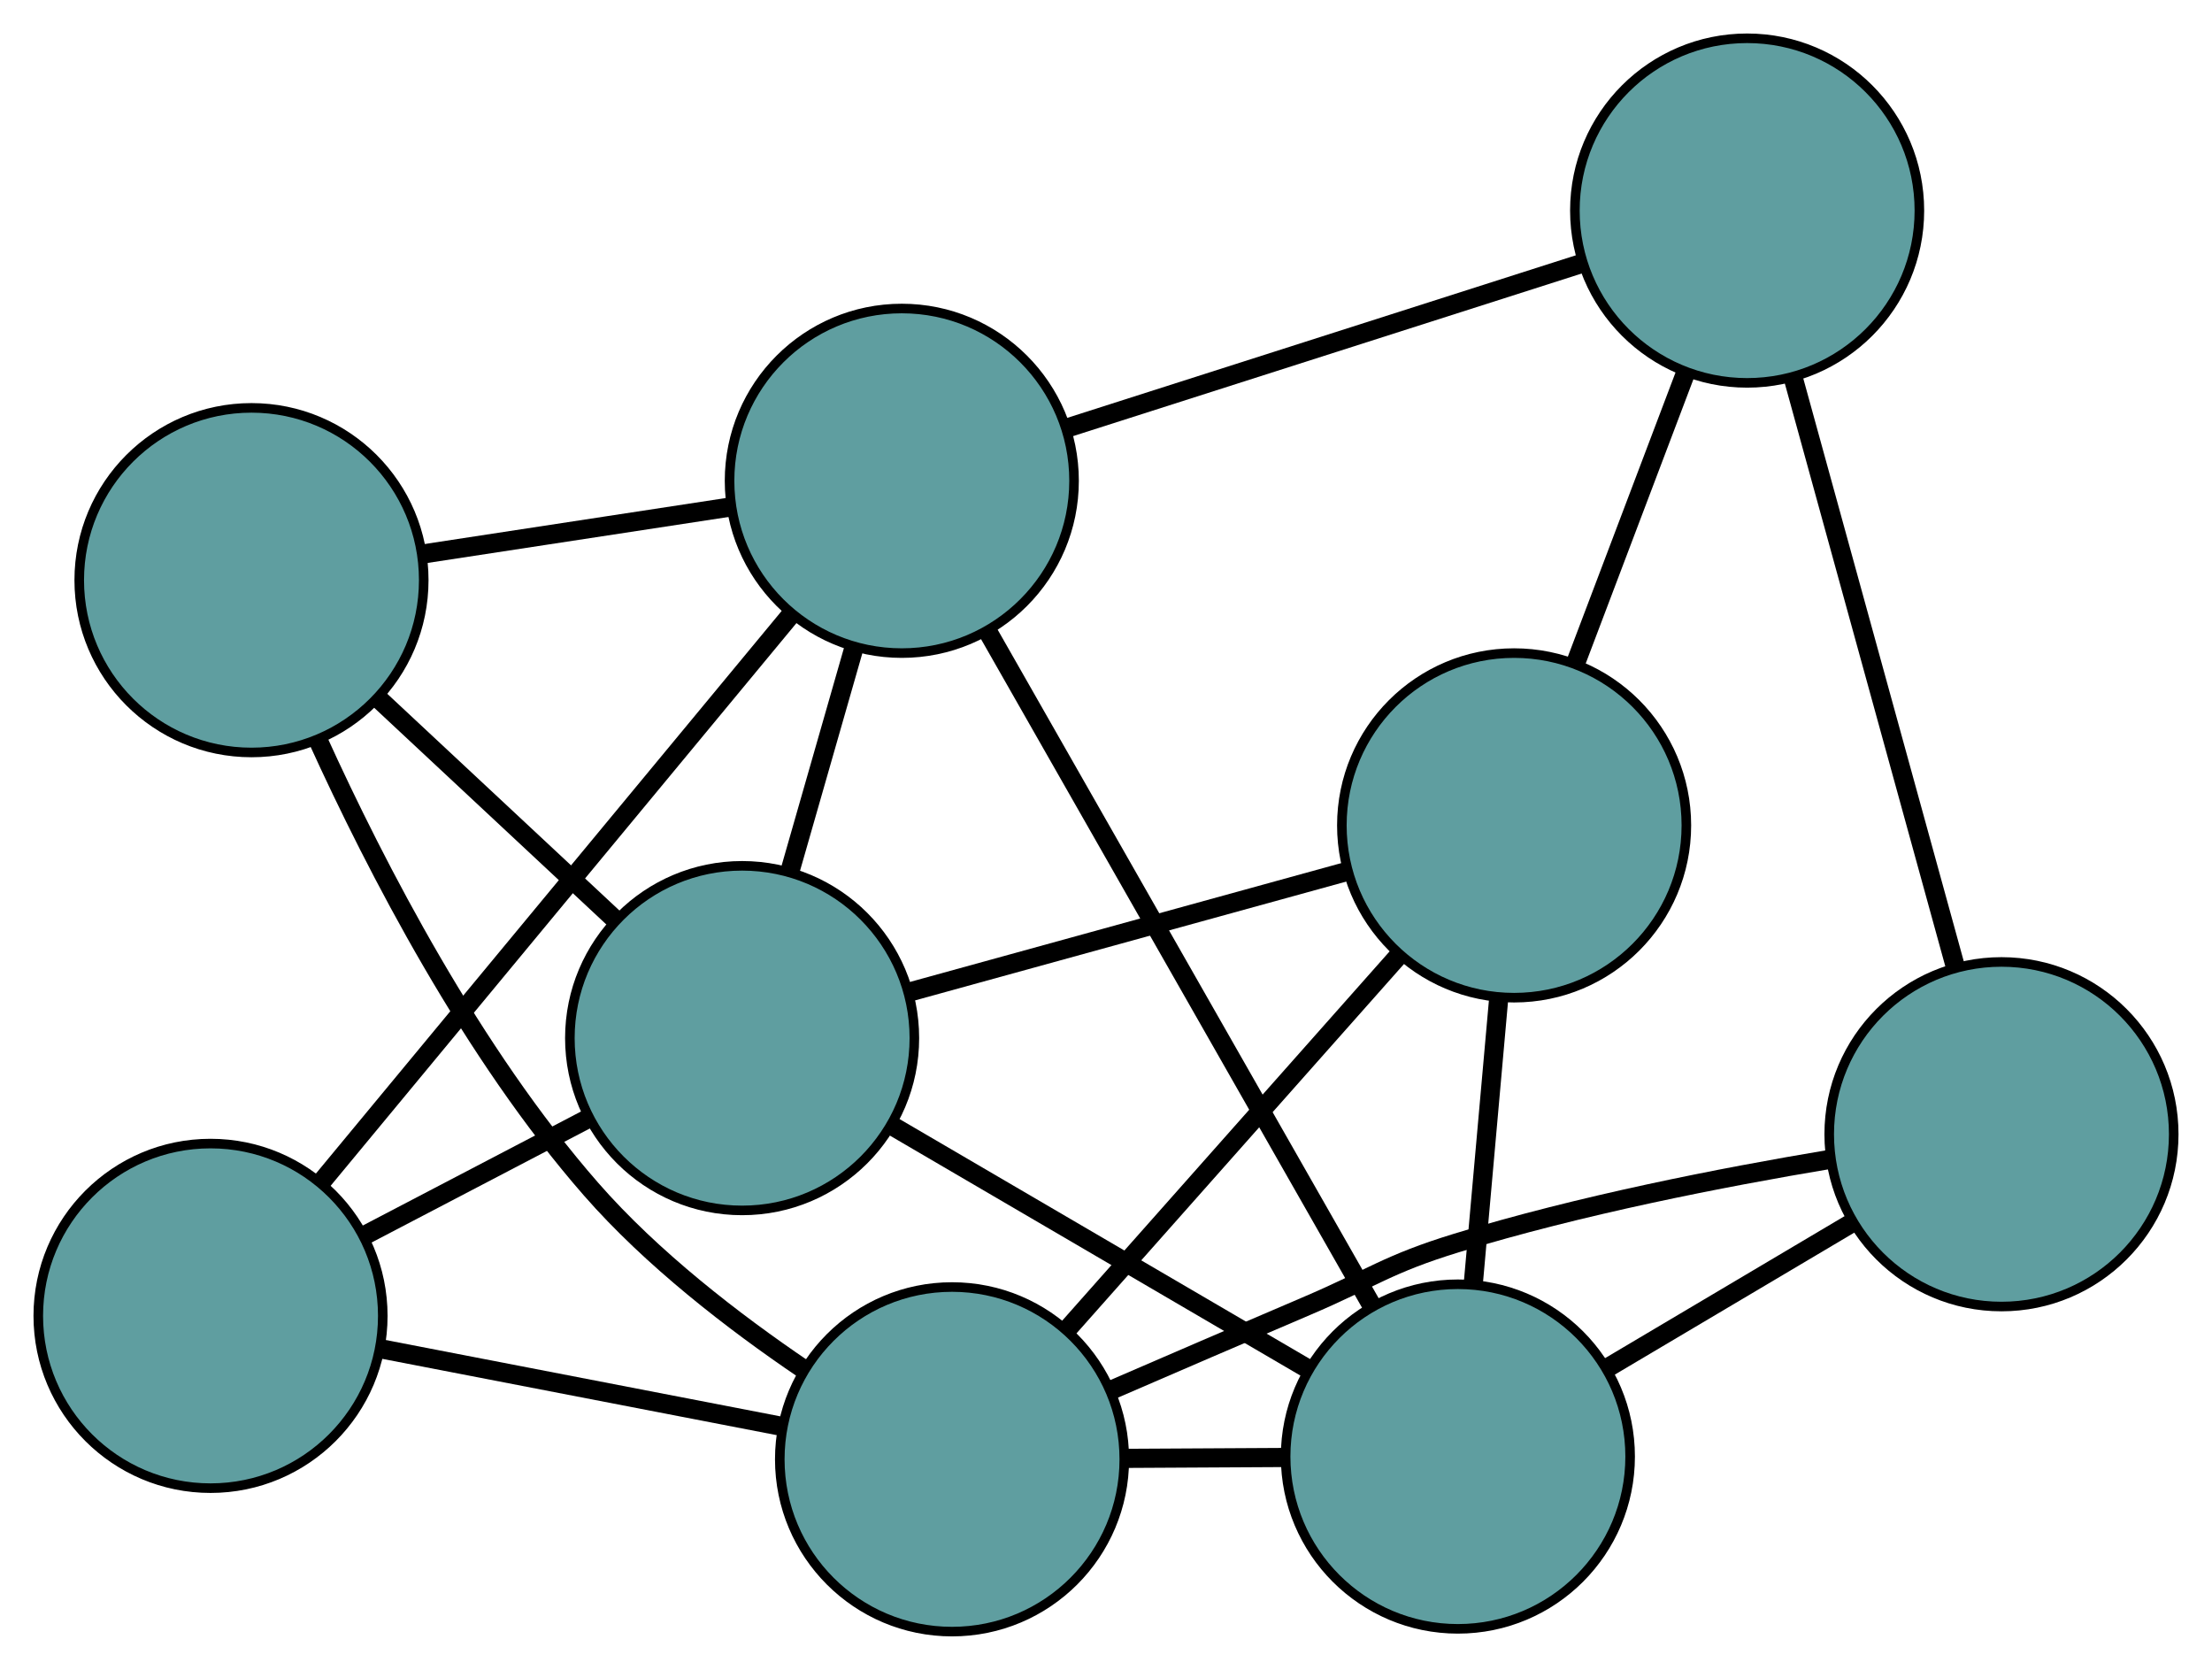 <?xml version="1.0" encoding="UTF-8" standalone="no"?>
<!DOCTYPE svg PUBLIC "-//W3C//DTD SVG 1.1//EN"
 "http://www.w3.org/Graphics/SVG/1.1/DTD/svg11.dtd">
<!-- Generated by graphviz version 2.36.0 (20140111.2315)
 -->
<!-- Title: G Pages: 1 -->
<svg width="100%" height="100%"
 viewBox="0.00 0.00 231.15 174.46" xmlns="http://www.w3.org/2000/svg" xmlns:xlink="http://www.w3.org/1999/xlink">
<g id="graph0" class="graph" transform="scale(1 1) rotate(0) translate(4 170.461)">
<title>G</title>
<!-- 0 -->
<g id="node1" class="node"><title>0</title>
<ellipse fill="cadetblue" stroke="black" cx="18" cy="-32.987" rx="18" ry="18"/>
</g>
<!-- 4 -->
<g id="node5" class="node"><title>4</title>
<ellipse fill="cadetblue" stroke="black" cx="90.237" cy="-120.229" rx="18" ry="18"/>
</g>
<!-- 0&#45;&#45;4 -->
<g id="edge1" class="edge"><title>0&#45;&#45;4</title>
<path fill="none" stroke="black" stroke-width="2" d="M29.606,-47.004C43.086,-63.284 65.192,-89.981 78.66,-106.246"/>
</g>
<!-- 6 -->
<g id="node7" class="node"><title>6</title>
<ellipse fill="cadetblue" stroke="black" cx="73.55" cy="-62.004" rx="18" ry="18"/>
</g>
<!-- 0&#45;&#45;6 -->
<g id="edge2" class="edge"><title>0&#45;&#45;6</title>
<path fill="none" stroke="black" stroke-width="2" d="M34.067,-41.38C41.373,-45.196 50.002,-49.704 57.326,-53.53"/>
</g>
<!-- 7 -->
<g id="node8" class="node"><title>7</title>
<ellipse fill="cadetblue" stroke="black" cx="95.486" cy="-18" rx="18" ry="18"/>
</g>
<!-- 0&#45;&#45;7 -->
<g id="edge3" class="edge"><title>0&#45;&#45;7</title>
<path fill="none" stroke="black" stroke-width="2" d="M35.971,-29.511C48.489,-27.09 65.115,-23.874 77.612,-21.457"/>
</g>
<!-- 1 -->
<g id="node2" class="node"><title>1</title>
<ellipse fill="cadetblue" stroke="black" cx="22.28" cy="-109.848" rx="18" ry="18"/>
</g>
<!-- 1&#45;&#45;4 -->
<g id="edge4" class="edge"><title>1&#45;&#45;4</title>
<path fill="none" stroke="black" stroke-width="2" d="M40.135,-112.576C50.045,-114.089 62.337,-115.967 72.266,-117.483"/>
</g>
<!-- 1&#45;&#45;6 -->
<g id="edge5" class="edge"><title>1&#45;&#45;6</title>
<path fill="none" stroke="black" stroke-width="2" d="M35.483,-97.527C43.079,-90.439 52.595,-81.559 60.213,-74.45"/>
</g>
<!-- 1&#45;&#45;7 -->
<g id="edge6" class="edge"><title>1&#45;&#45;7</title>
<path fill="none" stroke="black" stroke-width="2" d="M29.194,-93.228C35.375,-79.634 45.361,-60.406 57.769,-46.22 64.122,-38.956 72.631,-32.393 79.96,-27.428"/>
</g>
<!-- 2 -->
<g id="node3" class="node"><title>2</title>
<ellipse fill="cadetblue" stroke="black" cx="154.222" cy="-84.229" rx="18" ry="18"/>
</g>
<!-- 5 -->
<g id="node6" class="node"><title>5</title>
<ellipse fill="cadetblue" stroke="black" cx="178.572" cy="-148.461" rx="18" ry="18"/>
</g>
<!-- 2&#45;&#45;5 -->
<g id="edge7" class="edge"><title>2&#45;&#45;5</title>
<path fill="none" stroke="black" stroke-width="2" d="M160.62,-101.105C164.171,-110.472 168.575,-122.09 172.132,-131.475"/>
</g>
<!-- 2&#45;&#45;6 -->
<g id="edge8" class="edge"><title>2&#45;&#45;6</title>
<path fill="none" stroke="black" stroke-width="2" d="M136.718,-79.407C123.186,-75.679 104.543,-70.543 91.02,-66.817"/>
</g>
<!-- 2&#45;&#45;7 -->
<g id="edge9" class="edge"><title>2&#45;&#45;7</title>
<path fill="none" stroke="black" stroke-width="2" d="M142.052,-70.507C131.971,-59.14 117.717,-43.067 107.64,-31.705"/>
</g>
<!-- 8 -->
<g id="node9" class="node"><title>8</title>
<ellipse fill="cadetblue" stroke="black" cx="148.346" cy="-18.289" rx="18" ry="18"/>
</g>
<!-- 2&#45;&#45;8 -->
<g id="edge10" class="edge"><title>2&#45;&#45;8</title>
<path fill="none" stroke="black" stroke-width="2" d="M152.617,-66.211C151.787,-56.907 150.779,-45.587 149.95,-36.286"/>
</g>
<!-- 3 -->
<g id="node4" class="node"><title>3</title>
<ellipse fill="cadetblue" stroke="black" cx="205.15" cy="-51.962" rx="18" ry="18"/>
</g>
<!-- 3&#45;&#45;5 -->
<g id="edge11" class="edge"><title>3&#45;&#45;5</title>
<path fill="none" stroke="black" stroke-width="2" d="M200.275,-69.662C195.48,-87.073 188.201,-113.501 183.416,-130.874"/>
</g>
<!-- 3&#45;&#45;7 -->
<g id="edge12" class="edge"><title>3&#45;&#45;7</title>
<path fill="none" stroke="black" stroke-width="2" d="M187.23,-49.338C175.905,-47.448 161.041,-44.537 148.227,-40.609 140.968,-38.384 139.464,-36.965 132.48,-33.988 125.786,-31.134 118.425,-27.961 112.045,-25.198"/>
</g>
<!-- 3&#45;&#45;8 -->
<g id="edge13" class="edge"><title>3&#45;&#45;8</title>
<path fill="none" stroke="black" stroke-width="2" d="M189.628,-42.761C181.613,-38.01 171.862,-32.229 163.849,-27.48"/>
</g>
<!-- 4&#45;&#45;5 -->
<g id="edge14" class="edge"><title>4&#45;&#45;5</title>
<path fill="none" stroke="black" stroke-width="2" d="M107.689,-125.806C123.175,-130.756 145.681,-137.949 161.156,-142.895"/>
</g>
<!-- 4&#45;&#45;6 -->
<g id="edge15" class="edge"><title>4&#45;&#45;6</title>
<path fill="none" stroke="black" stroke-width="2" d="M85.23,-102.759C83.118,-95.39 80.665,-86.829 78.553,-79.461"/>
</g>
<!-- 4&#45;&#45;8 -->
<g id="edge16" class="edge"><title>4&#45;&#45;8</title>
<path fill="none" stroke="black" stroke-width="2" d="M99.317,-104.301C110.233,-85.15 128.442,-53.206 139.33,-34.105"/>
</g>
<!-- 6&#45;&#45;8 -->
<g id="edge17" class="edge"><title>6&#45;&#45;8</title>
<path fill="none" stroke="black" stroke-width="2" d="M89.412,-52.734C102.191,-45.265 120.059,-34.822 132.763,-27.397"/>
</g>
<!-- 7&#45;&#45;8 -->
<g id="edge18" class="edge"><title>7&#45;&#45;8</title>
<path fill="none" stroke="black" stroke-width="2" d="M113.677,-18.1C119.053,-18.129 124.934,-18.161 130.3,-18.191"/>
</g>
</g>
</svg>

